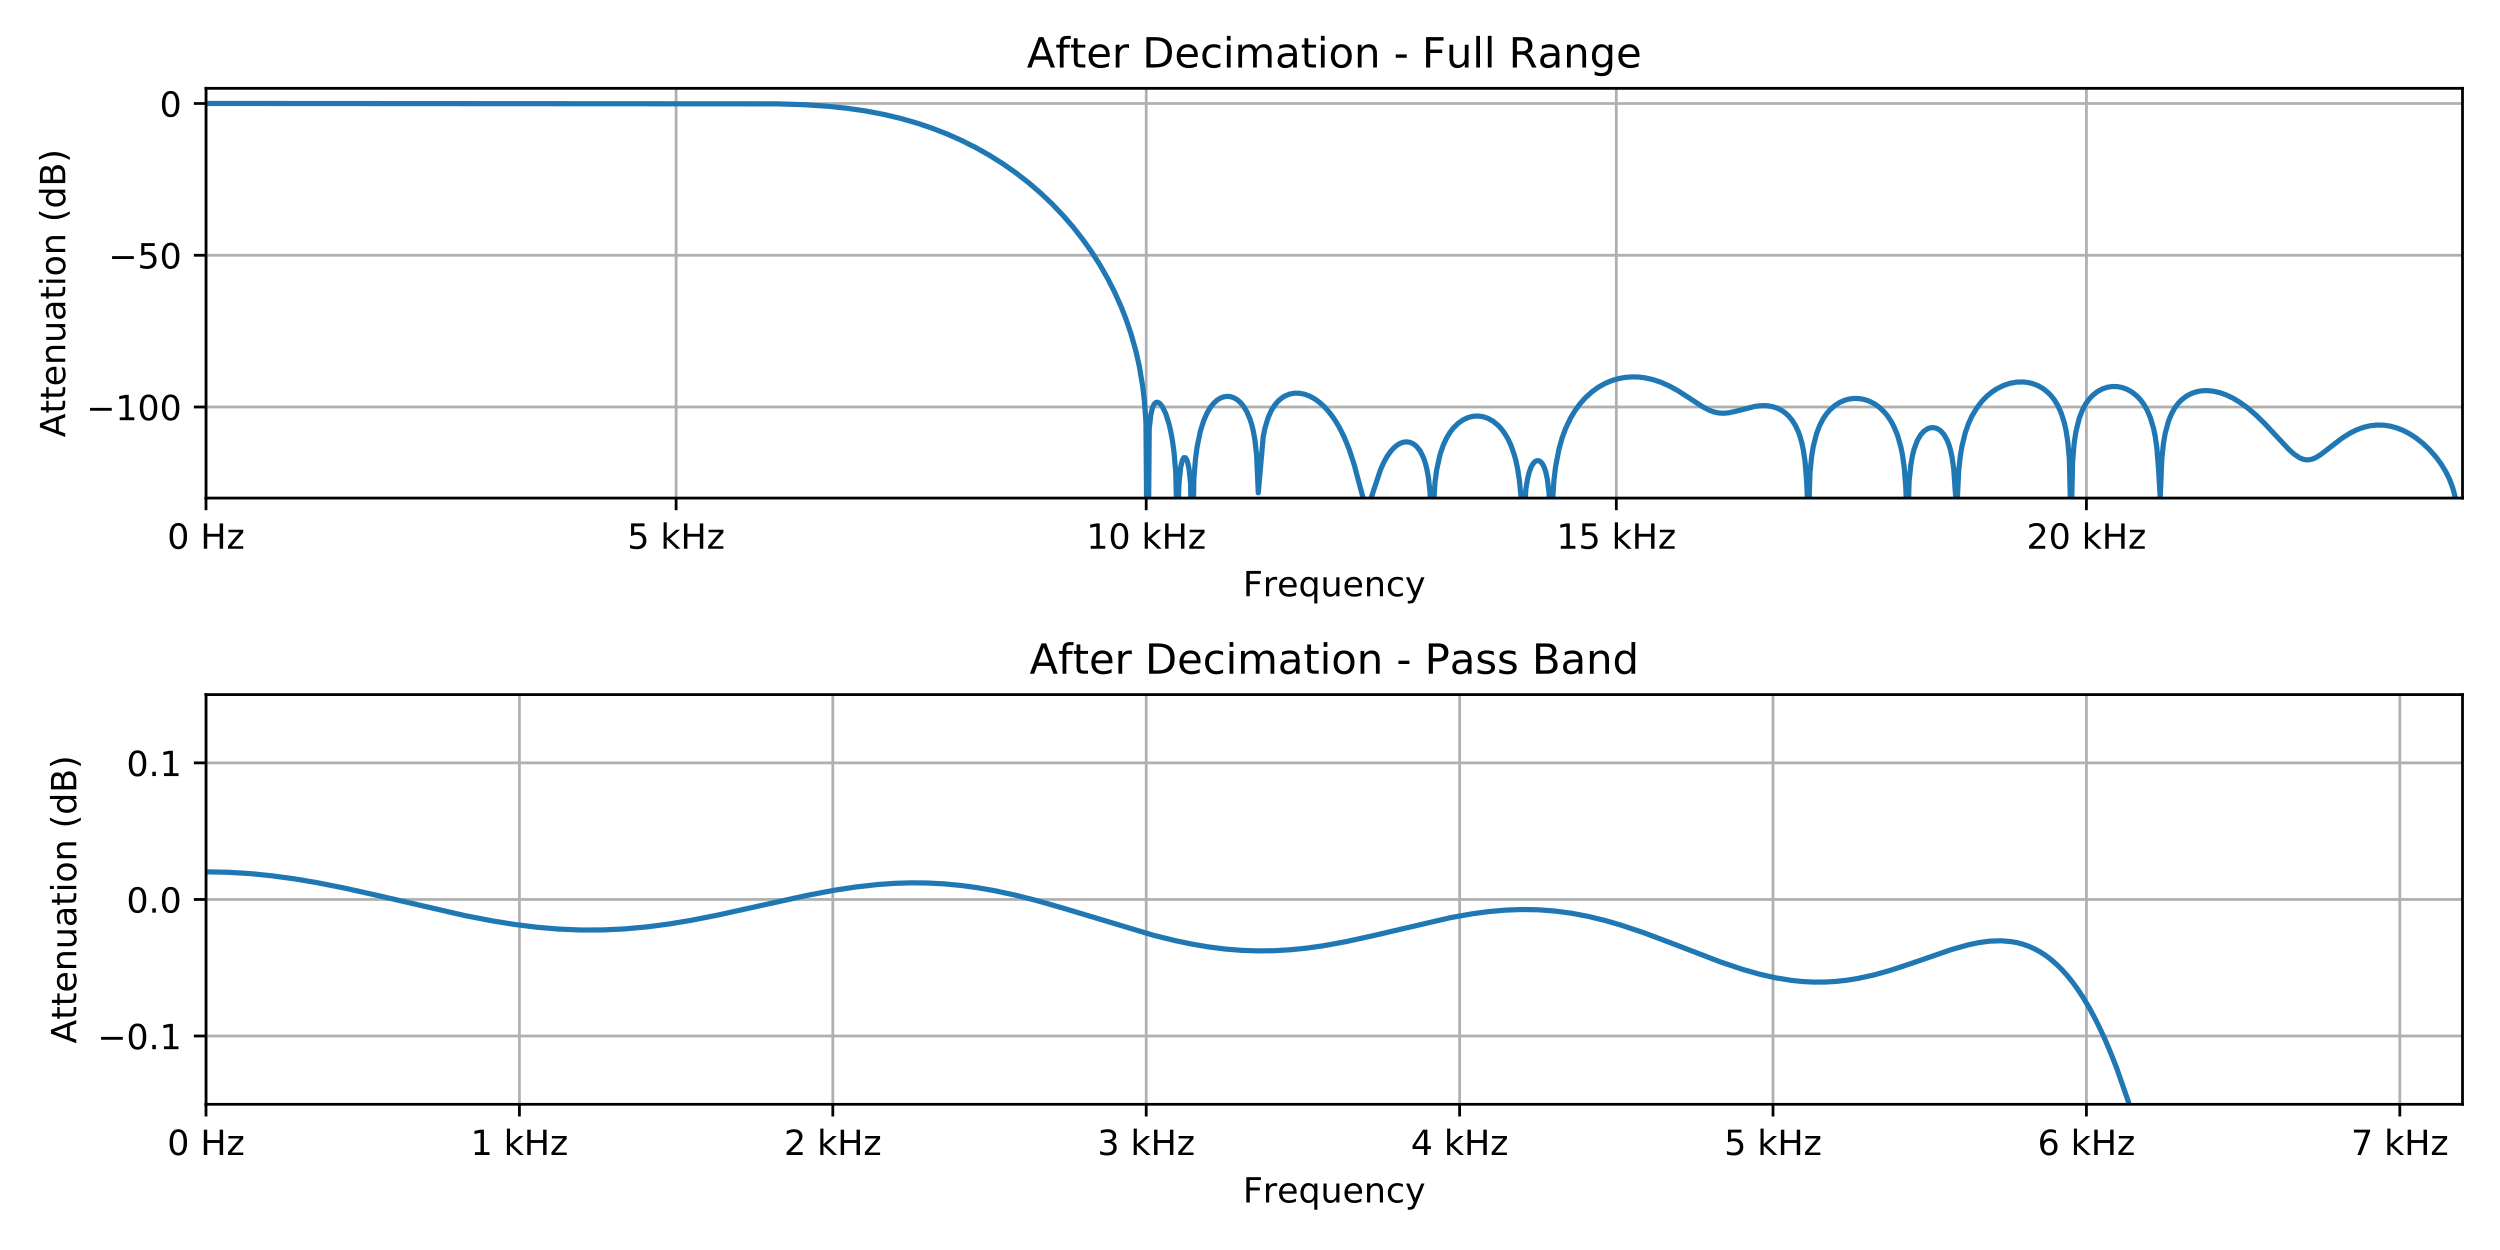 <?xml version="1.0" encoding="utf-8" standalone="no"?>
<!DOCTYPE svg PUBLIC "-//W3C//DTD SVG 1.1//EN"
  "http://www.w3.org/Graphics/SVG/1.1/DTD/svg11.dtd">
<!-- Created with matplotlib (https://matplotlib.org/) -->
<svg height="360pt" version="1.1" viewBox="0 0 720 360" width="720pt" xmlns="http://www.w3.org/2000/svg" xmlns:xlink="http://www.w3.org/1999/xlink">
 <defs>
  <style type="text/css">
*{stroke-linecap:butt;stroke-linejoin:round;}
  </style>
 </defs>
 <g id="figure_1">
  <g id="patch_1">
   <path d="M 0 360 
L 720 360 
L 720 0 
L 0 0 
z
" style="fill:#ffffff;"/>
  </g>
  <g id="axes_1">
   <g id="patch_2">
    <path d="M 59.33 143.44 
L 709.2 143.44 
L 709.2 25.44 
L 59.33 25.44 
z
" style="fill:#ffffff;"/>
   </g>
   <g id="matplotlib.axis_1">
    <g id="xtick_1">
     <g id="line2d_1">
      <path clip-path="url(#pc93a556b5d)" d="M 59.33 143.44 
L 59.33 25.44 
" style="fill:none;stroke:#b0b0b0;stroke-linecap:square;stroke-width:0.8;"/>
     </g>
     <g id="line2d_2">
      <defs>
       <path d="M 0 0 
L 0 3.5 
" id="med6b46b1c9" style="stroke:#000000;stroke-width:0.8;"/>
      </defs>
      <g>
       <use style="stroke:#000000;stroke-width:0.8;" x="59.33" xlink:href="#med6b46b1c9" y="143.44"/>
      </g>
     </g>
     <g id="text_1">
      <!-- 0 Hz -->
      <defs>
       <path d="M 31.781 66.406 
Q 24.172 66.406 20.328 58.906 
Q 16.5 51.422 16.5 36.375 
Q 16.5 21.391 20.328 13.891 
Q 24.172 6.391 31.781 6.391 
Q 39.453 6.391 43.281 13.891 
Q 47.125 21.391 47.125 36.375 
Q 47.125 51.422 43.281 58.906 
Q 39.453 66.406 31.781 66.406 
z
M 31.781 74.219 
Q 44.047 74.219 50.516 64.516 
Q 56.984 54.828 56.984 36.375 
Q 56.984 17.969 50.516 8.266 
Q 44.047 -1.422 31.781 -1.422 
Q 19.531 -1.422 13.062 8.266 
Q 6.594 17.969 6.594 36.375 
Q 6.594 54.828 13.062 64.516 
Q 19.531 74.219 31.781 74.219 
z
" id="DejaVuSans-48"/>
       <path id="DejaVuSans-32"/>
       <path d="M 9.812 72.906 
L 19.672 72.906 
L 19.672 43.016 
L 55.516 43.016 
L 55.516 72.906 
L 65.375 72.906 
L 65.375 0 
L 55.516 0 
L 55.516 34.719 
L 19.672 34.719 
L 19.672 0 
L 9.812 0 
z
" id="DejaVuSans-72"/>
       <path d="M 5.516 54.688 
L 48.188 54.688 
L 48.188 46.484 
L 14.406 7.172 
L 48.188 7.172 
L 48.188 0 
L 4.297 0 
L 4.297 8.203 
L 38.094 47.516 
L 5.516 47.516 
z
" id="DejaVuSans-122"/>
      </defs>
      <g transform="translate(48.175 158.038)scale(0.1 -0.1)">
       <use xlink:href="#DejaVuSans-48"/>
       <use x="63.623" xlink:href="#DejaVuSans-32"/>
       <use x="95.41" xlink:href="#DejaVuSans-72"/>
       <use x="170.605" xlink:href="#DejaVuSans-122"/>
      </g>
     </g>
    </g>
    <g id="xtick_2">
     <g id="line2d_3">
      <path clip-path="url(#pc93a556b5d)" d="M 194.72 143.44 
L 194.72 25.44 
" style="fill:none;stroke:#b0b0b0;stroke-linecap:square;stroke-width:0.8;"/>
     </g>
     <g id="line2d_4">
      <g>
       <use style="stroke:#000000;stroke-width:0.8;" x="194.72" xlink:href="#med6b46b1c9" y="143.44"/>
      </g>
     </g>
     <g id="text_2">
      <!-- 5 kHz -->
      <defs>
       <path d="M 10.797 72.906 
L 49.516 72.906 
L 49.516 64.594 
L 19.828 64.594 
L 19.828 46.734 
Q 21.969 47.469 24.109 47.828 
Q 26.266 48.188 28.422 48.188 
Q 40.625 48.188 47.75 41.5 
Q 54.891 34.812 54.891 23.391 
Q 54.891 11.625 47.562 5.094 
Q 40.234 -1.422 26.906 -1.422 
Q 22.312 -1.422 17.547 -0.641 
Q 12.797 0.141 7.719 1.703 
L 7.719 11.625 
Q 12.109 9.234 16.797 8.062 
Q 21.484 6.891 26.703 6.891 
Q 35.156 6.891 40.078 11.328 
Q 45.016 15.766 45.016 23.391 
Q 45.016 31 40.078 35.438 
Q 35.156 39.891 26.703 39.891 
Q 22.75 39.891 18.812 39.016 
Q 14.891 38.141 10.797 36.281 
z
" id="DejaVuSans-53"/>
       <path d="M 9.078 75.984 
L 18.109 75.984 
L 18.109 31.109 
L 44.922 54.688 
L 56.391 54.688 
L 27.391 29.109 
L 57.625 0 
L 45.906 0 
L 18.109 26.703 
L 18.109 0 
L 9.078 0 
z
" id="DejaVuSans-107"/>
      </defs>
      <g transform="translate(180.67 158.038)scale(0.1 -0.1)">
       <use xlink:href="#DejaVuSans-53"/>
       <use x="63.623" xlink:href="#DejaVuSans-32"/>
       <use x="95.41" xlink:href="#DejaVuSans-107"/>
       <use x="153.32" xlink:href="#DejaVuSans-72"/>
       <use x="228.516" xlink:href="#DejaVuSans-122"/>
      </g>
     </g>
    </g>
    <g id="xtick_3">
     <g id="line2d_5">
      <path clip-path="url(#pc93a556b5d)" d="M 330.109 143.44 
L 330.109 25.44 
" style="fill:none;stroke:#b0b0b0;stroke-linecap:square;stroke-width:0.8;"/>
     </g>
     <g id="line2d_6">
      <g>
       <use style="stroke:#000000;stroke-width:0.8;" x="330.109" xlink:href="#med6b46b1c9" y="143.44"/>
      </g>
     </g>
     <g id="text_3">
      <!-- 10 kHz -->
      <defs>
       <path d="M 12.406 8.297 
L 28.516 8.297 
L 28.516 63.922 
L 10.984 60.406 
L 10.984 69.391 
L 28.422 72.906 
L 38.281 72.906 
L 38.281 8.297 
L 54.391 8.297 
L 54.391 0 
L 12.406 0 
z
" id="DejaVuSans-49"/>
      </defs>
      <g transform="translate(312.878 158.038)scale(0.1 -0.1)">
       <use xlink:href="#DejaVuSans-49"/>
       <use x="63.623" xlink:href="#DejaVuSans-48"/>
       <use x="127.246" xlink:href="#DejaVuSans-32"/>
       <use x="159.033" xlink:href="#DejaVuSans-107"/>
       <use x="216.943" xlink:href="#DejaVuSans-72"/>
       <use x="292.139" xlink:href="#DejaVuSans-122"/>
      </g>
     </g>
    </g>
    <g id="xtick_4">
     <g id="line2d_7">
      <path clip-path="url(#pc93a556b5d)" d="M 465.499 143.44 
L 465.499 25.44 
" style="fill:none;stroke:#b0b0b0;stroke-linecap:square;stroke-width:0.8;"/>
     </g>
     <g id="line2d_8">
      <g>
       <use style="stroke:#000000;stroke-width:0.8;" x="465.499" xlink:href="#med6b46b1c9" y="143.44"/>
      </g>
     </g>
     <g id="text_4">
      <!-- 15 kHz -->
      <g transform="translate(448.267 158.038)scale(0.1 -0.1)">
       <use xlink:href="#DejaVuSans-49"/>
       <use x="63.623" xlink:href="#DejaVuSans-53"/>
       <use x="127.246" xlink:href="#DejaVuSans-32"/>
       <use x="159.033" xlink:href="#DejaVuSans-107"/>
       <use x="216.943" xlink:href="#DejaVuSans-72"/>
       <use x="292.139" xlink:href="#DejaVuSans-122"/>
      </g>
     </g>
    </g>
    <g id="xtick_5">
     <g id="line2d_9">
      <path clip-path="url(#pc93a556b5d)" d="M 600.888 143.44 
L 600.888 25.44 
" style="fill:none;stroke:#b0b0b0;stroke-linecap:square;stroke-width:0.8;"/>
     </g>
     <g id="line2d_10">
      <g>
       <use style="stroke:#000000;stroke-width:0.8;" x="600.888" xlink:href="#med6b46b1c9" y="143.44"/>
      </g>
     </g>
     <g id="text_5">
      <!-- 20 kHz -->
      <defs>
       <path d="M 19.188 8.297 
L 53.609 8.297 
L 53.609 0 
L 7.328 0 
L 7.328 8.297 
Q 12.938 14.109 22.625 23.891 
Q 32.328 33.688 34.812 36.531 
Q 39.547 41.844 41.422 45.531 
Q 43.312 49.219 43.312 52.781 
Q 43.312 58.594 39.234 62.25 
Q 35.156 65.922 28.609 65.922 
Q 23.969 65.922 18.812 64.312 
Q 13.672 62.703 7.812 59.422 
L 7.812 69.391 
Q 13.766 71.781 18.938 73 
Q 24.125 74.219 28.422 74.219 
Q 39.75 74.219 46.484 68.547 
Q 53.219 62.891 53.219 53.422 
Q 53.219 48.922 51.531 44.891 
Q 49.859 40.875 45.406 35.406 
Q 44.188 33.984 37.641 27.219 
Q 31.109 20.453 19.188 8.297 
z
" id="DejaVuSans-50"/>
      </defs>
      <g transform="translate(583.657 158.038)scale(0.1 -0.1)">
       <use xlink:href="#DejaVuSans-50"/>
       <use x="63.623" xlink:href="#DejaVuSans-48"/>
       <use x="127.246" xlink:href="#DejaVuSans-32"/>
       <use x="159.033" xlink:href="#DejaVuSans-107"/>
       <use x="216.943" xlink:href="#DejaVuSans-72"/>
       <use x="292.139" xlink:href="#DejaVuSans-122"/>
      </g>
     </g>
    </g>
    <g id="text_6">
     <!-- Frequency -->
     <defs>
      <path d="M 9.812 72.906 
L 51.703 72.906 
L 51.703 64.594 
L 19.672 64.594 
L 19.672 43.109 
L 48.578 43.109 
L 48.578 34.812 
L 19.672 34.812 
L 19.672 0 
L 9.812 0 
z
" id="DejaVuSans-70"/>
      <path d="M 41.109 46.297 
Q 39.594 47.172 37.812 47.578 
Q 36.031 48 33.891 48 
Q 26.266 48 22.188 43.047 
Q 18.109 38.094 18.109 28.812 
L 18.109 0 
L 9.078 0 
L 9.078 54.688 
L 18.109 54.688 
L 18.109 46.188 
Q 20.953 51.172 25.484 53.578 
Q 30.031 56 36.531 56 
Q 37.453 56 38.578 55.875 
Q 39.703 55.766 41.062 55.516 
z
" id="DejaVuSans-114"/>
      <path d="M 56.203 29.594 
L 56.203 25.203 
L 14.891 25.203 
Q 15.484 15.922 20.484 11.062 
Q 25.484 6.203 34.422 6.203 
Q 39.594 6.203 44.453 7.469 
Q 49.312 8.734 54.109 11.281 
L 54.109 2.781 
Q 49.266 0.734 44.188 -0.344 
Q 39.109 -1.422 33.891 -1.422 
Q 20.797 -1.422 13.156 6.188 
Q 5.516 13.812 5.516 26.812 
Q 5.516 40.234 12.766 48.109 
Q 20.016 56 32.328 56 
Q 43.359 56 49.781 48.891 
Q 56.203 41.797 56.203 29.594 
z
M 47.219 32.234 
Q 47.125 39.594 43.094 43.984 
Q 39.062 48.391 32.422 48.391 
Q 24.906 48.391 20.391 44.141 
Q 15.875 39.891 15.188 32.172 
z
" id="DejaVuSans-101"/>
      <path d="M 14.797 27.297 
Q 14.797 17.391 18.875 11.75 
Q 22.953 6.109 30.078 6.109 
Q 37.203 6.109 41.297 11.75 
Q 45.406 17.391 45.406 27.297 
Q 45.406 37.203 41.297 42.844 
Q 37.203 48.484 30.078 48.484 
Q 22.953 48.484 18.875 42.844 
Q 14.797 37.203 14.797 27.297 
z
M 45.406 8.203 
Q 42.578 3.328 38.25 0.953 
Q 33.938 -1.422 27.875 -1.422 
Q 17.969 -1.422 11.734 6.484 
Q 5.516 14.406 5.516 27.297 
Q 5.516 40.188 11.734 48.094 
Q 17.969 56 27.875 56 
Q 33.938 56 38.25 53.625 
Q 42.578 51.266 45.406 46.391 
L 45.406 54.688 
L 54.391 54.688 
L 54.391 -20.797 
L 45.406 -20.797 
z
" id="DejaVuSans-113"/>
      <path d="M 8.5 21.578 
L 8.5 54.688 
L 17.484 54.688 
L 17.484 21.922 
Q 17.484 14.156 20.5 10.266 
Q 23.531 6.391 29.594 6.391 
Q 36.859 6.391 41.078 11.031 
Q 45.312 15.672 45.312 23.688 
L 45.312 54.688 
L 54.297 54.688 
L 54.297 0 
L 45.312 0 
L 45.312 8.406 
Q 42.047 3.422 37.719 1 
Q 33.406 -1.422 27.688 -1.422 
Q 18.266 -1.422 13.375 4.438 
Q 8.5 10.297 8.5 21.578 
z
M 31.109 56 
z
" id="DejaVuSans-117"/>
      <path d="M 54.891 33.016 
L 54.891 0 
L 45.906 0 
L 45.906 32.719 
Q 45.906 40.484 42.875 44.328 
Q 39.844 48.188 33.797 48.188 
Q 26.516 48.188 22.312 43.547 
Q 18.109 38.922 18.109 30.906 
L 18.109 0 
L 9.078 0 
L 9.078 54.688 
L 18.109 54.688 
L 18.109 46.188 
Q 21.344 51.125 25.703 53.562 
Q 30.078 56 35.797 56 
Q 45.219 56 50.047 50.172 
Q 54.891 44.344 54.891 33.016 
z
" id="DejaVuSans-110"/>
      <path d="M 48.781 52.594 
L 48.781 44.188 
Q 44.969 46.297 41.141 47.344 
Q 37.312 48.391 33.406 48.391 
Q 24.656 48.391 19.812 42.844 
Q 14.984 37.312 14.984 27.297 
Q 14.984 17.281 19.812 11.734 
Q 24.656 6.203 33.406 6.203 
Q 37.312 6.203 41.141 7.25 
Q 44.969 8.297 48.781 10.406 
L 48.781 2.094 
Q 45.016 0.344 40.984 -0.531 
Q 36.969 -1.422 32.422 -1.422 
Q 20.062 -1.422 12.781 6.344 
Q 5.516 14.109 5.516 27.297 
Q 5.516 40.672 12.859 48.328 
Q 20.219 56 33.016 56 
Q 37.156 56 41.109 55.141 
Q 45.062 54.297 48.781 52.594 
z
" id="DejaVuSans-99"/>
      <path d="M 32.172 -5.078 
Q 28.375 -14.844 24.75 -17.812 
Q 21.141 -20.797 15.094 -20.797 
L 7.906 -20.797 
L 7.906 -13.281 
L 13.188 -13.281 
Q 16.891 -13.281 18.938 -11.516 
Q 21 -9.766 23.484 -3.219 
L 25.094 0.875 
L 2.984 54.688 
L 12.5 54.688 
L 29.594 11.922 
L 46.688 54.688 
L 56.203 54.688 
z
" id="DejaVuSans-121"/>
     </defs>
     <g transform="translate(357.967 171.717)scale(0.1 -0.1)">
      <use xlink:href="#DejaVuSans-70"/>
      <use x="57.41" xlink:href="#DejaVuSans-114"/>
      <use x="98.492" xlink:href="#DejaVuSans-101"/>
      <use x="160.016" xlink:href="#DejaVuSans-113"/>
      <use x="223.492" xlink:href="#DejaVuSans-117"/>
      <use x="286.871" xlink:href="#DejaVuSans-101"/>
      <use x="348.395" xlink:href="#DejaVuSans-110"/>
      <use x="411.773" xlink:href="#DejaVuSans-99"/>
      <use x="466.754" xlink:href="#DejaVuSans-121"/>
     </g>
    </g>
   </g>
   <g id="matplotlib.axis_2">
    <g id="ytick_1">
     <g id="line2d_11">
      <path clip-path="url(#pc93a556b5d)" d="M 59.33 117.218 
L 709.2 117.218 
" style="fill:none;stroke:#b0b0b0;stroke-linecap:square;stroke-width:0.8;"/>
     </g>
     <g id="line2d_12">
      <defs>
       <path d="M 0 0 
L -3.5 0 
" id="m889d1c568c" style="stroke:#000000;stroke-width:0.8;"/>
      </defs>
      <g>
       <use style="stroke:#000000;stroke-width:0.8;" x="59.33" xlink:href="#m889d1c568c" y="117.218"/>
      </g>
     </g>
     <g id="text_7">
      <!-- −100 -->
      <defs>
       <path d="M 10.594 35.5 
L 73.188 35.5 
L 73.188 27.203 
L 10.594 27.203 
z
" id="DejaVuSans-8722"/>
      </defs>
      <g transform="translate(24.863 121.017)scale(0.1 -0.1)">
       <use xlink:href="#DejaVuSans-8722"/>
       <use x="83.789" xlink:href="#DejaVuSans-49"/>
       <use x="147.412" xlink:href="#DejaVuSans-48"/>
       <use x="211.035" xlink:href="#DejaVuSans-48"/>
      </g>
     </g>
    </g>
    <g id="ytick_2">
     <g id="line2d_13">
      <path clip-path="url(#pc93a556b5d)" d="M 59.33 73.514 
L 709.2 73.514 
" style="fill:none;stroke:#b0b0b0;stroke-linecap:square;stroke-width:0.8;"/>
     </g>
     <g id="line2d_14">
      <g>
       <use style="stroke:#000000;stroke-width:0.8;" x="59.33" xlink:href="#m889d1c568c" y="73.514"/>
      </g>
     </g>
     <g id="text_8">
      <!-- −50 -->
      <g transform="translate(31.225 77.313)scale(0.1 -0.1)">
       <use xlink:href="#DejaVuSans-8722"/>
       <use x="83.789" xlink:href="#DejaVuSans-53"/>
       <use x="147.412" xlink:href="#DejaVuSans-48"/>
      </g>
     </g>
    </g>
    <g id="ytick_3">
     <g id="line2d_15">
      <path clip-path="url(#pc93a556b5d)" d="M 59.33 29.81 
L 709.2 29.81 
" style="fill:none;stroke:#b0b0b0;stroke-linecap:square;stroke-width:0.8;"/>
     </g>
     <g id="line2d_16">
      <g>
       <use style="stroke:#000000;stroke-width:0.8;" x="59.33" xlink:href="#m889d1c568c" y="29.81"/>
      </g>
     </g>
     <g id="text_9">
      <!-- 0 -->
      <g transform="translate(45.968 33.61)scale(0.1 -0.1)">
       <use xlink:href="#DejaVuSans-48"/>
      </g>
     </g>
    </g>
    <g id="text_10">
     <!-- Attenuation (dB) -->
     <defs>
      <path d="M 34.188 63.188 
L 20.797 26.906 
L 47.609 26.906 
z
M 28.609 72.906 
L 39.797 72.906 
L 67.578 0 
L 57.328 0 
L 50.688 18.703 
L 17.828 18.703 
L 11.188 0 
L 0.781 0 
z
" id="DejaVuSans-65"/>
      <path d="M 18.312 70.219 
L 18.312 54.688 
L 36.812 54.688 
L 36.812 47.703 
L 18.312 47.703 
L 18.312 18.016 
Q 18.312 11.328 20.141 9.422 
Q 21.969 7.516 27.594 7.516 
L 36.812 7.516 
L 36.812 0 
L 27.594 0 
Q 17.188 0 13.234 3.875 
Q 9.281 7.766 9.281 18.016 
L 9.281 47.703 
L 2.688 47.703 
L 2.688 54.688 
L 9.281 54.688 
L 9.281 70.219 
z
" id="DejaVuSans-116"/>
      <path d="M 34.281 27.484 
Q 23.391 27.484 19.188 25 
Q 14.984 22.516 14.984 16.5 
Q 14.984 11.719 18.141 8.906 
Q 21.297 6.109 26.703 6.109 
Q 34.188 6.109 38.703 11.406 
Q 43.219 16.703 43.219 25.484 
L 43.219 27.484 
z
M 52.203 31.203 
L 52.203 0 
L 43.219 0 
L 43.219 8.297 
Q 40.141 3.328 35.547 0.953 
Q 30.953 -1.422 24.312 -1.422 
Q 15.922 -1.422 10.953 3.297 
Q 6 8.016 6 15.922 
Q 6 25.141 12.172 29.828 
Q 18.359 34.516 30.609 34.516 
L 43.219 34.516 
L 43.219 35.406 
Q 43.219 41.609 39.141 45 
Q 35.062 48.391 27.688 48.391 
Q 23 48.391 18.547 47.266 
Q 14.109 46.141 10.016 43.891 
L 10.016 52.203 
Q 14.938 54.109 19.578 55.047 
Q 24.219 56 28.609 56 
Q 40.484 56 46.344 49.844 
Q 52.203 43.703 52.203 31.203 
z
" id="DejaVuSans-97"/>
      <path d="M 9.422 54.688 
L 18.406 54.688 
L 18.406 0 
L 9.422 0 
z
M 9.422 75.984 
L 18.406 75.984 
L 18.406 64.594 
L 9.422 64.594 
z
" id="DejaVuSans-105"/>
      <path d="M 30.609 48.391 
Q 23.391 48.391 19.188 42.75 
Q 14.984 37.109 14.984 27.297 
Q 14.984 17.484 19.156 11.844 
Q 23.344 6.203 30.609 6.203 
Q 37.797 6.203 41.984 11.859 
Q 46.188 17.531 46.188 27.297 
Q 46.188 37.016 41.984 42.703 
Q 37.797 48.391 30.609 48.391 
z
M 30.609 56 
Q 42.328 56 49.016 48.375 
Q 55.719 40.766 55.719 27.297 
Q 55.719 13.875 49.016 6.219 
Q 42.328 -1.422 30.609 -1.422 
Q 18.844 -1.422 12.172 6.219 
Q 5.516 13.875 5.516 27.297 
Q 5.516 40.766 12.172 48.375 
Q 18.844 56 30.609 56 
z
" id="DejaVuSans-111"/>
      <path d="M 31 75.875 
Q 24.469 64.656 21.281 53.656 
Q 18.109 42.672 18.109 31.391 
Q 18.109 20.125 21.312 9.062 
Q 24.516 -2 31 -13.188 
L 23.188 -13.188 
Q 15.875 -1.703 12.234 9.375 
Q 8.594 20.453 8.594 31.391 
Q 8.594 42.281 12.203 53.312 
Q 15.828 64.359 23.188 75.875 
z
" id="DejaVuSans-40"/>
      <path d="M 45.406 46.391 
L 45.406 75.984 
L 54.391 75.984 
L 54.391 0 
L 45.406 0 
L 45.406 8.203 
Q 42.578 3.328 38.25 0.953 
Q 33.938 -1.422 27.875 -1.422 
Q 17.969 -1.422 11.734 6.484 
Q 5.516 14.406 5.516 27.297 
Q 5.516 40.188 11.734 48.094 
Q 17.969 56 27.875 56 
Q 33.938 56 38.25 53.625 
Q 42.578 51.266 45.406 46.391 
z
M 14.797 27.297 
Q 14.797 17.391 18.875 11.75 
Q 22.953 6.109 30.078 6.109 
Q 37.203 6.109 41.297 11.75 
Q 45.406 17.391 45.406 27.297 
Q 45.406 37.203 41.297 42.844 
Q 37.203 48.484 30.078 48.484 
Q 22.953 48.484 18.875 42.844 
Q 14.797 37.203 14.797 27.297 
z
" id="DejaVuSans-100"/>
      <path d="M 19.672 34.812 
L 19.672 8.109 
L 35.5 8.109 
Q 43.453 8.109 47.281 11.406 
Q 51.125 14.703 51.125 21.484 
Q 51.125 28.328 47.281 31.562 
Q 43.453 34.812 35.5 34.812 
z
M 19.672 64.797 
L 19.672 42.828 
L 34.281 42.828 
Q 41.5 42.828 45.031 45.531 
Q 48.578 48.25 48.578 53.812 
Q 48.578 59.328 45.031 62.062 
Q 41.5 64.797 34.281 64.797 
z
M 9.812 72.906 
L 35.016 72.906 
Q 46.297 72.906 52.391 68.219 
Q 58.5 63.531 58.5 54.891 
Q 58.5 48.188 55.375 44.234 
Q 52.25 40.281 46.188 39.312 
Q 53.469 37.75 57.5 32.781 
Q 61.531 27.828 61.531 20.406 
Q 61.531 10.641 54.891 5.312 
Q 48.25 0 35.984 0 
L 9.812 0 
z
" id="DejaVuSans-66"/>
      <path d="M 8.016 75.875 
L 15.828 75.875 
Q 23.141 64.359 26.781 53.312 
Q 30.422 42.281 30.422 31.391 
Q 30.422 20.453 26.781 9.375 
Q 23.141 -1.703 15.828 -13.188 
L 8.016 -13.188 
Q 14.5 -2 17.703 9.062 
Q 20.906 20.125 20.906 31.391 
Q 20.906 42.672 17.703 53.656 
Q 14.5 64.656 8.016 75.875 
z
" id="DejaVuSans-41"/>
     </defs>
     <g transform="translate(18.783 125.931)rotate(-90)scale(0.1 -0.1)">
      <use xlink:href="#DejaVuSans-65"/>
      <use x="68.393" xlink:href="#DejaVuSans-116"/>
      <use x="107.602" xlink:href="#DejaVuSans-116"/>
      <use x="146.811" xlink:href="#DejaVuSans-101"/>
      <use x="208.334" xlink:href="#DejaVuSans-110"/>
      <use x="271.713" xlink:href="#DejaVuSans-117"/>
      <use x="335.092" xlink:href="#DejaVuSans-97"/>
      <use x="396.371" xlink:href="#DejaVuSans-116"/>
      <use x="435.58" xlink:href="#DejaVuSans-105"/>
      <use x="463.363" xlink:href="#DejaVuSans-111"/>
      <use x="524.545" xlink:href="#DejaVuSans-110"/>
      <use x="587.924" xlink:href="#DejaVuSans-32"/>
      <use x="619.711" xlink:href="#DejaVuSans-40"/>
      <use x="658.725" xlink:href="#DejaVuSans-100"/>
      <use x="722.201" xlink:href="#DejaVuSans-66"/>
      <use x="790.805" xlink:href="#DejaVuSans-41"/>
     </g>
    </g>
   </g>
   <g id="line2d_17">
    <path clip-path="url(#pc93a556b5d)" d="M 59.33 29.793 
L 223.938 29.909 
L 231.55 30.152 
L 238.211 30.588 
L 243.92 31.18 
L 249.153 31.936 
L 254.386 32.923 
L 259.144 34.043 
L 263.901 35.394 
L 268.183 36.825 
L 272.465 38.475 
L 276.746 40.363 
L 281.028 42.508 
L 284.834 44.649 
L 288.64 47.034 
L 292.446 49.686 
L 296.252 52.636 
L 299.582 55.494 
L 302.912 58.645 
L 306.243 62.136 
L 309.097 65.444 
L 311.952 69.1 
L 314.33 72.465 
L 316.709 76.186 
L 319.088 80.355 
L 320.991 84.107 
L 322.894 88.358 
L 324.321 91.996 
L 325.748 96.195 
L 327.175 101.278 
L 328.127 105.526 
L 329.078 111.199 
L 329.554 115.219 
L 330.03 121.455 
L 330.506 182.464 
L 330.981 123.501 
L 331.457 119.326 
L 331.933 117.379 
L 332.409 116.378 
L 332.884 115.923 
L 333.36 115.842 
L 333.836 116.049 
L 334.312 116.498 
L 334.787 117.166 
L 335.739 119.155 
L 336.69 122.162 
L 337.166 124.197 
L 337.642 126.781 
L 338.118 130.276 
L 338.593 135.768 
L 339.069 153.149 
L 339.545 139.372 
L 340.021 134.625 
L 340.496 132.604 
L 340.972 131.799 
L 341.448 131.849 
L 341.924 132.732 
L 342.399 134.742 
L 342.875 139.078 
L 343.351 169.607 
L 343.827 137.999 
L 344.302 132.161 
L 344.778 128.632 
L 345.73 124.083 
L 346.681 121.094 
L 347.633 118.944 
L 348.584 117.343 
L 349.535 116.147 
L 350.487 115.271 
L 351.438 114.666 
L 352.39 114.299 
L 353.341 114.153 
L 354.293 114.223 
L 355.244 114.511 
L 356.196 115.034 
L 357.147 115.824 
L 358.099 116.941 
L 359.05 118.496 
L 360.002 120.714 
L 360.478 122.22 
L 360.953 124.161 
L 361.429 126.842 
L 361.905 131.105 
L 362.381 141.914 
L 363.808 125.745 
L 364.284 123.389 
L 365.235 120.237 
L 366.187 118.147 
L 367.138 116.644 
L 368.09 115.529 
L 369.041 114.695 
L 369.993 114.081 
L 371.42 113.491 
L 372.847 113.231 
L 374.274 113.254 
L 375.702 113.536 
L 377.129 114.063 
L 378.556 114.835 
L 379.983 115.859 
L 381.411 117.152 
L 382.838 118.743 
L 384.265 120.676 
L 385.692 123.016 
L 387.119 125.862 
L 388.547 129.361 
L 389.974 133.713 
L 391.401 139.051 
L 392.828 144.353 
L 393.304 145.358 
L 393.78 145.591 
L 394.256 145.032 
L 394.731 143.883 
L 397.586 135.271 
L 398.537 133.158 
L 399.489 131.448 
L 400.44 130.084 
L 401.392 129.018 
L 402.343 128.218 
L 403.295 127.662 
L 404.246 127.342 
L 405.198 127.257 
L 406.149 127.422 
L 407.101 127.866 
L 408.052 128.651 
L 409.004 129.885 
L 409.955 131.801 
L 410.431 133.165 
L 410.907 134.979 
L 411.383 137.562 
L 411.858 141.822 
L 412.334 153.706 
L 413.286 138.889 
L 413.761 135.329 
L 414.713 130.982 
L 415.664 128.183 
L 416.616 126.144 
L 417.567 124.572 
L 418.519 123.327 
L 419.946 121.911 
L 421.373 120.912 
L 422.8 120.254 
L 424.228 119.894 
L 425.655 119.811 
L 427.082 120.002 
L 428.509 120.477 
L 429.937 121.264 
L 431.364 122.416 
L 432.315 123.43 
L 433.267 124.691 
L 434.218 126.271 
L 435.17 128.295 
L 436.121 131.009 
L 436.597 132.782 
L 437.073 135.016 
L 437.549 138.041 
L 438.024 142.798 
L 438.5 155.788 
L 438.976 146.935 
L 439.452 140.953 
L 439.927 137.932 
L 440.403 136.015 
L 440.879 134.702 
L 441.355 133.788 
L 441.83 133.171 
L 442.306 132.801 
L 442.782 132.653 
L 443.258 132.721 
L 443.733 133.02 
L 444.209 133.586 
L 444.685 134.488 
L 445.161 135.866 
L 445.636 138.024 
L 446.112 141.821 
L 446.588 152.533 
L 447.539 138.305 
L 448.015 134.381 
L 448.967 129.415 
L 449.918 126.05 
L 450.87 123.47 
L 452.297 120.453 
L 453.724 118.086 
L 455.151 116.162 
L 456.578 114.568 
L 458.481 112.84 
L 460.384 111.478 
L 462.287 110.418 
L 464.19 109.619 
L 466.093 109.052 
L 467.996 108.699 
L 469.899 108.545 
L 471.802 108.582 
L 473.705 108.803 
L 476.084 109.332 
L 478.463 110.136 
L 480.842 111.204 
L 483.22 112.514 
L 486.551 114.656 
L 490.357 117.141 
L 492.26 118.133 
L 493.687 118.659 
L 495.114 118.955 
L 496.541 119.016 
L 497.968 118.872 
L 499.871 118.454 
L 505.58 117.003 
L 507.483 116.816 
L 508.911 116.853 
L 510.338 117.076 
L 511.765 117.521 
L 513.192 118.242 
L 514.144 118.915 
L 515.095 119.784 
L 516.047 120.91 
L 516.998 122.393 
L 517.95 124.425 
L 518.426 125.764 
L 518.901 127.446 
L 519.377 129.673 
L 519.853 132.925 
L 520.329 138.889 
L 520.804 150.471 
L 521.28 136.135 
L 521.756 131.434 
L 522.232 128.544 
L 523.183 124.826 
L 524.135 122.373 
L 525.086 120.572 
L 526.038 119.179 
L 526.989 118.072 
L 528.416 116.803 
L 529.843 115.894 
L 531.271 115.272 
L 532.698 114.895 
L 534.125 114.74 
L 535.552 114.798 
L 536.98 115.069 
L 538.407 115.56 
L 539.834 116.295 
L 541.261 117.312 
L 542.689 118.676 
L 543.64 119.834 
L 544.592 121.257 
L 545.543 123.044 
L 546.495 125.387 
L 547.446 128.719 
L 547.922 131.094 
L 548.398 134.471 
L 548.873 140.445 
L 549.349 154.409 
L 549.825 138.627 
L 550.301 134.011 
L 550.776 131.283 
L 551.252 129.384 
L 552.204 126.844 
L 553.155 125.23 
L 554.107 124.176 
L 555.058 123.521 
L 556.01 123.193 
L 556.961 123.163 
L 557.913 123.434 
L 558.864 124.045 
L 559.816 125.085 
L 560.767 126.746 
L 561.243 127.934 
L 561.719 129.502 
L 562.194 131.686 
L 562.67 135.07 
L 563.146 142.035 
L 563.622 145.641 
L 564.097 135.683 
L 564.573 131.342 
L 565.049 128.49 
L 566 124.624 
L 566.952 121.934 
L 567.903 119.865 
L 569.33 117.463 
L 570.758 115.608 
L 572.185 114.132 
L 573.612 112.946 
L 575.039 111.996 
L 576.942 111.041 
L 578.845 110.401 
L 580.748 110.057 
L 582.651 110.005 
L 584.079 110.166 
L 585.506 110.514 
L 586.933 111.075 
L 588.36 111.886 
L 589.788 113.012 
L 590.739 113.991 
L 591.691 115.216 
L 592.642 116.781 
L 593.594 118.864 
L 594.545 121.862 
L 595.021 124.007 
L 595.497 127.029 
L 595.972 132.142 
L 596.448 151.954 
L 596.924 132.735 
L 597.4 127.367 
L 597.875 124.277 
L 598.827 120.457 
L 599.778 118.017 
L 600.73 116.267 
L 601.681 114.942 
L 602.633 113.913 
L 604.06 112.772 
L 605.487 112.002 
L 606.914 111.529 
L 608.342 111.316 
L 609.769 111.345 
L 611.196 111.614 
L 612.623 112.137 
L 614.051 112.945 
L 615.478 114.099 
L 616.429 115.115 
L 617.381 116.392 
L 618.332 118.032 
L 619.284 120.228 
L 620.235 123.425 
L 620.711 125.754 
L 621.187 129.13 
L 621.663 135.275 
L 622.138 143.332 
L 622.614 132.045 
L 623.09 127.596 
L 623.566 124.838 
L 624.517 121.311 
L 625.469 119.018 
L 626.42 117.365 
L 627.372 116.11 
L 628.323 115.134 
L 629.75 114.048 
L 631.178 113.304 
L 632.605 112.823 
L 634.032 112.561 
L 635.459 112.487 
L 637.362 112.647 
L 639.265 113.075 
L 641.168 113.75 
L 643.071 114.658 
L 644.974 115.792 
L 647.353 117.511 
L 649.732 119.546 
L 652.11 121.861 
L 655.441 125.433 
L 659.247 129.488 
L 660.674 130.765 
L 662.101 131.749 
L 663.053 132.185 
L 664.004 132.415 
L 664.956 132.427 
L 665.907 132.226 
L 666.859 131.837 
L 668.286 130.981 
L 670.665 129.157 
L 674.47 126.214 
L 676.849 124.718 
L 678.752 123.779 
L 680.655 123.082 
L 682.558 122.628 
L 684.461 122.415 
L 686.364 122.441 
L 688.267 122.706 
L 690.17 123.208 
L 692.073 123.951 
L 693.976 124.938 
L 695.879 126.178 
L 697.782 127.686 
L 699.685 129.491 
L 701.588 131.654 
L 703.015 133.595 
L 704.443 135.952 
L 705.394 137.899 
L 706.346 140.373 
L 707.297 143.884 
L 707.773 146.458 
L 708.249 150.333 
L 708.724 158.574 
L 708.724 158.574 
" style="fill:none;stroke:#1f77b4;stroke-linecap:square;stroke-width:1.5;"/>
   </g>
   <g id="patch_3">
    <path d="M 59.33 143.44 
L 59.33 25.44 
" style="fill:none;stroke:#000000;stroke-linecap:square;stroke-linejoin:miter;stroke-width:0.8;"/>
   </g>
   <g id="patch_4">
    <path d="M 709.2 143.44 
L 709.2 25.44 
" style="fill:none;stroke:#000000;stroke-linecap:square;stroke-linejoin:miter;stroke-width:0.8;"/>
   </g>
   <g id="patch_5">
    <path d="M 59.33 143.44 
L 709.2 143.44 
" style="fill:none;stroke:#000000;stroke-linecap:square;stroke-linejoin:miter;stroke-width:0.8;"/>
   </g>
   <g id="patch_6">
    <path d="M 59.33 25.44 
L 709.2 25.44 
" style="fill:none;stroke:#000000;stroke-linecap:square;stroke-linejoin:miter;stroke-width:0.8;"/>
   </g>
   <g id="text_11">
    <!-- After Decimation - Full Range -->
    <defs>
     <path d="M 37.109 75.984 
L 37.109 68.5 
L 28.516 68.5 
Q 23.688 68.5 21.797 66.547 
Q 19.922 64.594 19.922 59.516 
L 19.922 54.688 
L 34.719 54.688 
L 34.719 47.703 
L 19.922 47.703 
L 19.922 0 
L 10.891 0 
L 10.891 47.703 
L 2.297 47.703 
L 2.297 54.688 
L 10.891 54.688 
L 10.891 58.5 
Q 10.891 67.625 15.141 71.797 
Q 19.391 75.984 28.609 75.984 
z
" id="DejaVuSans-102"/>
     <path d="M 19.672 64.797 
L 19.672 8.109 
L 31.594 8.109 
Q 46.688 8.109 53.688 14.938 
Q 60.688 21.781 60.688 36.531 
Q 60.688 51.172 53.688 57.984 
Q 46.688 64.797 31.594 64.797 
z
M 9.812 72.906 
L 30.078 72.906 
Q 51.266 72.906 61.172 64.094 
Q 71.094 55.281 71.094 36.531 
Q 71.094 17.672 61.125 8.828 
Q 51.172 0 30.078 0 
L 9.812 0 
z
" id="DejaVuSans-68"/>
     <path d="M 52 44.188 
Q 55.375 50.25 60.062 53.125 
Q 64.75 56 71.094 56 
Q 79.641 56 84.281 50.016 
Q 88.922 44.047 88.922 33.016 
L 88.922 0 
L 79.891 0 
L 79.891 32.719 
Q 79.891 40.578 77.094 44.375 
Q 74.312 48.188 68.609 48.188 
Q 61.625 48.188 57.562 43.547 
Q 53.516 38.922 53.516 30.906 
L 53.516 0 
L 44.484 0 
L 44.484 32.719 
Q 44.484 40.625 41.703 44.406 
Q 38.922 48.188 33.109 48.188 
Q 26.219 48.188 22.156 43.531 
Q 18.109 38.875 18.109 30.906 
L 18.109 0 
L 9.078 0 
L 9.078 54.688 
L 18.109 54.688 
L 18.109 46.188 
Q 21.188 51.219 25.484 53.609 
Q 29.781 56 35.688 56 
Q 41.656 56 45.828 52.969 
Q 50 49.953 52 44.188 
z
" id="DejaVuSans-109"/>
     <path d="M 4.891 31.391 
L 31.203 31.391 
L 31.203 23.391 
L 4.891 23.391 
z
" id="DejaVuSans-45"/>
     <path d="M 9.422 75.984 
L 18.406 75.984 
L 18.406 0 
L 9.422 0 
z
" id="DejaVuSans-108"/>
     <path d="M 44.391 34.188 
Q 47.562 33.109 50.562 29.594 
Q 53.562 26.078 56.594 19.922 
L 66.609 0 
L 56 0 
L 46.688 18.703 
Q 43.062 26.031 39.672 28.422 
Q 36.281 30.812 30.422 30.812 
L 19.672 30.812 
L 19.672 0 
L 9.812 0 
L 9.812 72.906 
L 32.078 72.906 
Q 44.578 72.906 50.734 67.672 
Q 56.891 62.453 56.891 51.906 
Q 56.891 45.016 53.688 40.469 
Q 50.484 35.938 44.391 34.188 
z
M 19.672 64.797 
L 19.672 38.922 
L 32.078 38.922 
Q 39.203 38.922 42.844 42.219 
Q 46.484 45.516 46.484 51.906 
Q 46.484 58.297 42.844 61.547 
Q 39.203 64.797 32.078 64.797 
z
" id="DejaVuSans-82"/>
     <path d="M 45.406 27.984 
Q 45.406 37.75 41.375 43.109 
Q 37.359 48.484 30.078 48.484 
Q 22.859 48.484 18.828 43.109 
Q 14.797 37.75 14.797 27.984 
Q 14.797 18.266 18.828 12.891 
Q 22.859 7.516 30.078 7.516 
Q 37.359 7.516 41.375 12.891 
Q 45.406 18.266 45.406 27.984 
z
M 54.391 6.781 
Q 54.391 -7.172 48.188 -13.984 
Q 42 -20.797 29.203 -20.797 
Q 24.469 -20.797 20.266 -20.094 
Q 16.062 -19.391 12.109 -17.922 
L 12.109 -9.188 
Q 16.062 -11.328 19.922 -12.344 
Q 23.781 -13.375 27.781 -13.375 
Q 36.625 -13.375 41.016 -8.766 
Q 45.406 -4.156 45.406 5.172 
L 45.406 9.625 
Q 42.625 4.781 38.281 2.391 
Q 33.938 0 27.875 0 
Q 17.828 0 11.672 7.656 
Q 5.516 15.328 5.516 27.984 
Q 5.516 40.672 11.672 48.328 
Q 17.828 56 27.875 56 
Q 33.938 56 38.281 53.609 
Q 42.625 51.219 45.406 46.391 
L 45.406 54.688 
L 54.391 54.688 
z
" id="DejaVuSans-103"/>
    </defs>
    <g transform="translate(295.728 19.44)scale(0.12 -0.12)">
     <use xlink:href="#DejaVuSans-65"/>
     <use x="68.361" xlink:href="#DejaVuSans-102"/>
     <use x="103.551" xlink:href="#DejaVuSans-116"/>
     <use x="142.76" xlink:href="#DejaVuSans-101"/>
     <use x="204.283" xlink:href="#DejaVuSans-114"/>
     <use x="245.396" xlink:href="#DejaVuSans-32"/>
     <use x="277.184" xlink:href="#DejaVuSans-68"/>
     <use x="354.186" xlink:href="#DejaVuSans-101"/>
     <use x="415.709" xlink:href="#DejaVuSans-99"/>
     <use x="470.689" xlink:href="#DejaVuSans-105"/>
     <use x="498.473" xlink:href="#DejaVuSans-109"/>
     <use x="595.885" xlink:href="#DejaVuSans-97"/>
     <use x="657.164" xlink:href="#DejaVuSans-116"/>
     <use x="696.373" xlink:href="#DejaVuSans-105"/>
     <use x="724.156" xlink:href="#DejaVuSans-111"/>
     <use x="785.338" xlink:href="#DejaVuSans-110"/>
     <use x="848.717" xlink:href="#DejaVuSans-32"/>
     <use x="880.504" xlink:href="#DejaVuSans-45"/>
     <use x="916.588" xlink:href="#DejaVuSans-32"/>
     <use x="948.375" xlink:href="#DejaVuSans-70"/>
     <use x="1005.816" xlink:href="#DejaVuSans-117"/>
     <use x="1069.195" xlink:href="#DejaVuSans-108"/>
     <use x="1096.979" xlink:href="#DejaVuSans-108"/>
     <use x="1124.762" xlink:href="#DejaVuSans-32"/>
     <use x="1156.549" xlink:href="#DejaVuSans-82"/>
     <use x="1226" xlink:href="#DejaVuSans-97"/>
     <use x="1287.279" xlink:href="#DejaVuSans-110"/>
     <use x="1350.658" xlink:href="#DejaVuSans-103"/>
     <use x="1414.135" xlink:href="#DejaVuSans-101"/>
    </g>
   </g>
  </g>
  <g id="axes_2">
   <g id="patch_7">
    <path d="M 59.33 318.04 
L 709.2 318.04 
L 709.2 200.04 
L 59.33 200.04 
z
" style="fill:#ffffff;"/>
   </g>
   <g id="matplotlib.axis_3">
    <g id="xtick_6">
     <g id="line2d_18">
      <path clip-path="url(#p74546a5b41)" d="M 59.33 318.04 
L 59.33 200.04 
" style="fill:none;stroke:#b0b0b0;stroke-linecap:square;stroke-width:0.8;"/>
     </g>
     <g id="line2d_19">
      <g>
       <use style="stroke:#000000;stroke-width:0.8;" x="59.33" xlink:href="#med6b46b1c9" y="318.04"/>
      </g>
     </g>
     <g id="text_12">
      <!-- 0 Hz -->
      <g transform="translate(48.175 332.638)scale(0.1 -0.1)">
       <use xlink:href="#DejaVuSans-48"/>
       <use x="63.623" xlink:href="#DejaVuSans-32"/>
       <use x="95.41" xlink:href="#DejaVuSans-72"/>
       <use x="170.605" xlink:href="#DejaVuSans-122"/>
      </g>
     </g>
    </g>
    <g id="xtick_7">
     <g id="line2d_20">
      <path clip-path="url(#p74546a5b41)" d="M 149.59 318.04 
L 149.59 200.04 
" style="fill:none;stroke:#b0b0b0;stroke-linecap:square;stroke-width:0.8;"/>
     </g>
     <g id="line2d_21">
      <g>
       <use style="stroke:#000000;stroke-width:0.8;" x="149.59" xlink:href="#med6b46b1c9" y="318.04"/>
      </g>
     </g>
     <g id="text_13">
      <!-- 1 kHz -->
      <g transform="translate(135.54 332.638)scale(0.1 -0.1)">
       <use xlink:href="#DejaVuSans-49"/>
       <use x="63.623" xlink:href="#DejaVuSans-32"/>
       <use x="95.41" xlink:href="#DejaVuSans-107"/>
       <use x="153.32" xlink:href="#DejaVuSans-72"/>
       <use x="228.516" xlink:href="#DejaVuSans-122"/>
      </g>
     </g>
    </g>
    <g id="xtick_8">
     <g id="line2d_22">
      <path clip-path="url(#p74546a5b41)" d="M 239.849 318.04 
L 239.849 200.04 
" style="fill:none;stroke:#b0b0b0;stroke-linecap:square;stroke-width:0.8;"/>
     </g>
     <g id="line2d_23">
      <g>
       <use style="stroke:#000000;stroke-width:0.8;" x="239.849" xlink:href="#med6b46b1c9" y="318.04"/>
      </g>
     </g>
     <g id="text_14">
      <!-- 2 kHz -->
      <g transform="translate(225.799 332.638)scale(0.1 -0.1)">
       <use xlink:href="#DejaVuSans-50"/>
       <use x="63.623" xlink:href="#DejaVuSans-32"/>
       <use x="95.41" xlink:href="#DejaVuSans-107"/>
       <use x="153.32" xlink:href="#DejaVuSans-72"/>
       <use x="228.516" xlink:href="#DejaVuSans-122"/>
      </g>
     </g>
    </g>
    <g id="xtick_9">
     <g id="line2d_24">
      <path clip-path="url(#p74546a5b41)" d="M 330.109 318.04 
L 330.109 200.04 
" style="fill:none;stroke:#b0b0b0;stroke-linecap:square;stroke-width:0.8;"/>
     </g>
     <g id="line2d_25">
      <g>
       <use style="stroke:#000000;stroke-width:0.8;" x="330.109" xlink:href="#med6b46b1c9" y="318.04"/>
      </g>
     </g>
     <g id="text_15">
      <!-- 3 kHz -->
      <defs>
       <path d="M 40.578 39.312 
Q 47.656 37.797 51.625 33 
Q 55.609 28.219 55.609 21.188 
Q 55.609 10.406 48.188 4.484 
Q 40.766 -1.422 27.094 -1.422 
Q 22.516 -1.422 17.656 -0.516 
Q 12.797 0.391 7.625 2.203 
L 7.625 11.719 
Q 11.719 9.328 16.594 8.109 
Q 21.484 6.891 26.812 6.891 
Q 36.078 6.891 40.938 10.547 
Q 45.797 14.203 45.797 21.188 
Q 45.797 27.641 41.281 31.266 
Q 36.766 34.906 28.719 34.906 
L 20.219 34.906 
L 20.219 43.016 
L 29.109 43.016 
Q 36.375 43.016 40.234 45.922 
Q 44.094 48.828 44.094 54.297 
Q 44.094 59.906 40.109 62.906 
Q 36.141 65.922 28.719 65.922 
Q 24.656 65.922 20.016 65.031 
Q 15.375 64.156 9.812 62.312 
L 9.812 71.094 
Q 15.438 72.656 20.344 73.438 
Q 25.25 74.219 29.594 74.219 
Q 40.828 74.219 47.359 69.109 
Q 53.906 64.016 53.906 55.328 
Q 53.906 49.266 50.438 45.094 
Q 46.969 40.922 40.578 39.312 
z
" id="DejaVuSans-51"/>
      </defs>
      <g transform="translate(316.059 332.638)scale(0.1 -0.1)">
       <use xlink:href="#DejaVuSans-51"/>
       <use x="63.623" xlink:href="#DejaVuSans-32"/>
       <use x="95.41" xlink:href="#DejaVuSans-107"/>
       <use x="153.32" xlink:href="#DejaVuSans-72"/>
       <use x="228.516" xlink:href="#DejaVuSans-122"/>
      </g>
     </g>
    </g>
    <g id="xtick_10">
     <g id="line2d_26">
      <path clip-path="url(#p74546a5b41)" d="M 420.369 318.04 
L 420.369 200.04 
" style="fill:none;stroke:#b0b0b0;stroke-linecap:square;stroke-width:0.8;"/>
     </g>
     <g id="line2d_27">
      <g>
       <use style="stroke:#000000;stroke-width:0.8;" x="420.369" xlink:href="#med6b46b1c9" y="318.04"/>
      </g>
     </g>
     <g id="text_16">
      <!-- 4 kHz -->
      <defs>
       <path d="M 37.797 64.312 
L 12.891 25.391 
L 37.797 25.391 
z
M 35.203 72.906 
L 47.609 72.906 
L 47.609 25.391 
L 58.016 25.391 
L 58.016 17.188 
L 47.609 17.188 
L 47.609 0 
L 37.797 0 
L 37.797 17.188 
L 4.891 17.188 
L 4.891 26.703 
z
" id="DejaVuSans-52"/>
      </defs>
      <g transform="translate(406.319 332.638)scale(0.1 -0.1)">
       <use xlink:href="#DejaVuSans-52"/>
       <use x="63.623" xlink:href="#DejaVuSans-32"/>
       <use x="95.41" xlink:href="#DejaVuSans-107"/>
       <use x="153.32" xlink:href="#DejaVuSans-72"/>
       <use x="228.516" xlink:href="#DejaVuSans-122"/>
      </g>
     </g>
    </g>
    <g id="xtick_11">
     <g id="line2d_28">
      <path clip-path="url(#p74546a5b41)" d="M 510.629 318.04 
L 510.629 200.04 
" style="fill:none;stroke:#b0b0b0;stroke-linecap:square;stroke-width:0.8;"/>
     </g>
     <g id="line2d_29">
      <g>
       <use style="stroke:#000000;stroke-width:0.8;" x="510.629" xlink:href="#med6b46b1c9" y="318.04"/>
      </g>
     </g>
     <g id="text_17">
      <!-- 5 kHz -->
      <g transform="translate(496.579 332.638)scale(0.1 -0.1)">
       <use xlink:href="#DejaVuSans-53"/>
       <use x="63.623" xlink:href="#DejaVuSans-32"/>
       <use x="95.41" xlink:href="#DejaVuSans-107"/>
       <use x="153.32" xlink:href="#DejaVuSans-72"/>
       <use x="228.516" xlink:href="#DejaVuSans-122"/>
      </g>
     </g>
    </g>
    <g id="xtick_12">
     <g id="line2d_30">
      <path clip-path="url(#p74546a5b41)" d="M 600.888 318.04 
L 600.888 200.04 
" style="fill:none;stroke:#b0b0b0;stroke-linecap:square;stroke-width:0.8;"/>
     </g>
     <g id="line2d_31">
      <g>
       <use style="stroke:#000000;stroke-width:0.8;" x="600.888" xlink:href="#med6b46b1c9" y="318.04"/>
      </g>
     </g>
     <g id="text_18">
      <!-- 6 kHz -->
      <defs>
       <path d="M 33.016 40.375 
Q 26.375 40.375 22.484 35.828 
Q 18.609 31.297 18.609 23.391 
Q 18.609 15.531 22.484 10.953 
Q 26.375 6.391 33.016 6.391 
Q 39.656 6.391 43.531 10.953 
Q 47.406 15.531 47.406 23.391 
Q 47.406 31.297 43.531 35.828 
Q 39.656 40.375 33.016 40.375 
z
M 52.594 71.297 
L 52.594 62.312 
Q 48.875 64.062 45.094 64.984 
Q 41.312 65.922 37.594 65.922 
Q 27.828 65.922 22.672 59.328 
Q 17.531 52.734 16.797 39.406 
Q 19.672 43.656 24.016 45.922 
Q 28.375 48.188 33.594 48.188 
Q 44.578 48.188 50.953 41.516 
Q 57.328 34.859 57.328 23.391 
Q 57.328 12.156 50.688 5.359 
Q 44.047 -1.422 33.016 -1.422 
Q 20.359 -1.422 13.672 8.266 
Q 6.984 17.969 6.984 36.375 
Q 6.984 53.656 15.188 63.938 
Q 23.391 74.219 37.203 74.219 
Q 40.922 74.219 44.703 73.484 
Q 48.484 72.75 52.594 71.297 
z
" id="DejaVuSans-54"/>
      </defs>
      <g transform="translate(586.838 332.638)scale(0.1 -0.1)">
       <use xlink:href="#DejaVuSans-54"/>
       <use x="63.623" xlink:href="#DejaVuSans-32"/>
       <use x="95.41" xlink:href="#DejaVuSans-107"/>
       <use x="153.32" xlink:href="#DejaVuSans-72"/>
       <use x="228.516" xlink:href="#DejaVuSans-122"/>
      </g>
     </g>
    </g>
    <g id="xtick_13">
     <g id="line2d_32">
      <path clip-path="url(#p74546a5b41)" d="M 691.148 318.04 
L 691.148 200.04 
" style="fill:none;stroke:#b0b0b0;stroke-linecap:square;stroke-width:0.8;"/>
     </g>
     <g id="line2d_33">
      <g>
       <use style="stroke:#000000;stroke-width:0.8;" x="691.148" xlink:href="#med6b46b1c9" y="318.04"/>
      </g>
     </g>
     <g id="text_19">
      <!-- 7 kHz -->
      <defs>
       <path d="M 8.203 72.906 
L 55.078 72.906 
L 55.078 68.703 
L 28.609 0 
L 18.312 0 
L 43.219 64.594 
L 8.203 64.594 
z
" id="DejaVuSans-55"/>
      </defs>
      <g transform="translate(677.098 332.638)scale(0.1 -0.1)">
       <use xlink:href="#DejaVuSans-55"/>
       <use x="63.623" xlink:href="#DejaVuSans-32"/>
       <use x="95.41" xlink:href="#DejaVuSans-107"/>
       <use x="153.32" xlink:href="#DejaVuSans-72"/>
       <use x="228.516" xlink:href="#DejaVuSans-122"/>
      </g>
     </g>
    </g>
    <g id="text_20">
     <!-- Frequency -->
     <g transform="translate(357.967 346.317)scale(0.1 -0.1)">
      <use xlink:href="#DejaVuSans-70"/>
      <use x="57.41" xlink:href="#DejaVuSans-114"/>
      <use x="98.492" xlink:href="#DejaVuSans-101"/>
      <use x="160.016" xlink:href="#DejaVuSans-113"/>
      <use x="223.492" xlink:href="#DejaVuSans-117"/>
      <use x="286.871" xlink:href="#DejaVuSans-101"/>
      <use x="348.395" xlink:href="#DejaVuSans-110"/>
      <use x="411.773" xlink:href="#DejaVuSans-99"/>
      <use x="466.754" xlink:href="#DejaVuSans-121"/>
     </g>
    </g>
   </g>
   <g id="matplotlib.axis_4">
    <g id="ytick_4">
     <g id="line2d_34">
      <path clip-path="url(#p74546a5b41)" d="M 59.33 298.373 
L 709.2 298.373 
" style="fill:none;stroke:#b0b0b0;stroke-linecap:square;stroke-width:0.8;"/>
     </g>
     <g id="line2d_35">
      <g>
       <use style="stroke:#000000;stroke-width:0.8;" x="59.33" xlink:href="#m889d1c568c" y="298.373"/>
      </g>
     </g>
     <g id="text_21">
      <!-- −0.1 -->
      <defs>
       <path d="M 10.688 12.406 
L 21 12.406 
L 21 0 
L 10.688 0 
z
" id="DejaVuSans-46"/>
      </defs>
      <g transform="translate(28.047 302.173)scale(0.1 -0.1)">
       <use xlink:href="#DejaVuSans-8722"/>
       <use x="83.789" xlink:href="#DejaVuSans-48"/>
       <use x="147.412" xlink:href="#DejaVuSans-46"/>
       <use x="179.199" xlink:href="#DejaVuSans-49"/>
      </g>
     </g>
    </g>
    <g id="ytick_5">
     <g id="line2d_36">
      <path clip-path="url(#p74546a5b41)" d="M 59.33 259.04 
L 709.2 259.04 
" style="fill:none;stroke:#b0b0b0;stroke-linecap:square;stroke-width:0.8;"/>
     </g>
     <g id="line2d_37">
      <g>
       <use style="stroke:#000000;stroke-width:0.8;" x="59.33" xlink:href="#m889d1c568c" y="259.04"/>
      </g>
     </g>
     <g id="text_22">
      <!-- 0.0 -->
      <g transform="translate(36.427 262.839)scale(0.1 -0.1)">
       <use xlink:href="#DejaVuSans-48"/>
       <use x="63.623" xlink:href="#DejaVuSans-46"/>
       <use x="95.41" xlink:href="#DejaVuSans-48"/>
      </g>
     </g>
    </g>
    <g id="ytick_6">
     <g id="line2d_38">
      <path clip-path="url(#p74546a5b41)" d="M 59.33 219.707 
L 709.2 219.707 
" style="fill:none;stroke:#b0b0b0;stroke-linecap:square;stroke-width:0.8;"/>
     </g>
     <g id="line2d_39">
      <g>
       <use style="stroke:#000000;stroke-width:0.8;" x="59.33" xlink:href="#m889d1c568c" y="219.707"/>
      </g>
     </g>
     <g id="text_23">
      <!-- 0.1 -->
      <g transform="translate(36.427 223.506)scale(0.1 -0.1)">
       <use xlink:href="#DejaVuSans-48"/>
       <use x="63.623" xlink:href="#DejaVuSans-46"/>
       <use x="95.41" xlink:href="#DejaVuSans-49"/>
      </g>
     </g>
    </g>
    <g id="text_24">
     <!-- Attenuation (dB) -->
     <g transform="translate(21.968 300.531)rotate(-90)scale(0.1 -0.1)">
      <use xlink:href="#DejaVuSans-65"/>
      <use x="68.393" xlink:href="#DejaVuSans-116"/>
      <use x="107.602" xlink:href="#DejaVuSans-116"/>
      <use x="146.811" xlink:href="#DejaVuSans-101"/>
      <use x="208.334" xlink:href="#DejaVuSans-110"/>
      <use x="271.713" xlink:href="#DejaVuSans-117"/>
      <use x="335.092" xlink:href="#DejaVuSans-97"/>
      <use x="396.371" xlink:href="#DejaVuSans-116"/>
      <use x="435.58" xlink:href="#DejaVuSans-105"/>
      <use x="463.363" xlink:href="#DejaVuSans-111"/>
      <use x="524.545" xlink:href="#DejaVuSans-110"/>
      <use x="587.924" xlink:href="#DejaVuSans-32"/>
      <use x="619.711" xlink:href="#DejaVuSans-40"/>
      <use x="658.725" xlink:href="#DejaVuSans-100"/>
      <use x="722.201" xlink:href="#DejaVuSans-66"/>
      <use x="790.805" xlink:href="#DejaVuSans-41"/>
     </g>
    </g>
   </g>
   <g id="line2d_40">
    <path clip-path="url(#p74546a5b41)" d="M 59.33 251.083 
L 65.673 251.213 
L 72.017 251.601 
L 78.36 252.234 
L 84.703 253.095 
L 91.046 254.158 
L 98.976 255.72 
L 108.49 257.841 
L 133.864 263.683 
L 141.793 265.213 
L 148.136 266.23 
L 154.479 267.026 
L 160.823 267.569 
L 167.166 267.84 
L 173.509 267.826 
L 179.852 267.528 
L 186.196 266.955 
L 192.539 266.129 
L 198.882 265.081 
L 206.811 263.525 
L 217.912 261.069 
L 232.185 257.92 
L 240.114 256.419 
L 246.457 255.45 
L 252.8 254.742 
L 257.558 254.408 
L 262.315 254.259 
L 267.073 254.305 
L 271.83 254.55 
L 276.588 254.993 
L 281.345 255.631 
L 286.103 256.454 
L 292.446 257.812 
L 298.789 259.424 
L 306.718 261.704 
L 332.091 269.328 
L 338.435 270.894 
L 343.192 271.886 
L 347.95 272.696 
L 352.707 273.303 
L 357.465 273.693 
L 362.222 273.86 
L 366.98 273.801 
L 371.737 273.522 
L 376.494 273.034 
L 381.252 272.357 
L 387.595 271.201 
L 395.524 269.457 
L 417.726 264.283 
L 424.069 263.158 
L 428.827 262.526 
L 433.584 262.111 
L 438.342 261.937 
L 443.099 262.025 
L 447.856 262.384 
L 452.614 263.017 
L 457.371 263.916 
L 462.129 265.066 
L 466.886 266.441 
L 473.23 268.565 
L 481.159 271.539 
L 495.431 277.016 
L 501.774 279.153 
L 506.532 280.51 
L 511.289 281.596 
L 516.047 282.367 
L 519.218 282.688 
L 522.39 282.845 
L 525.562 282.834 
L 528.733 282.653 
L 531.905 282.304 
L 535.077 281.795 
L 539.834 280.749 
L 544.592 279.414 
L 550.935 277.313 
L 562.036 273.471 
L 566.793 272.127 
L 569.965 271.46 
L 573.136 271.043 
L 576.308 270.941 
L 579.48 271.221 
L 581.066 271.525 
L 582.651 271.952 
L 584.237 272.511 
L 585.823 273.211 
L 587.409 274.061 
L 588.995 275.073 
L 590.58 276.255 
L 592.166 277.619 
L 593.752 279.175 
L 595.338 280.932 
L 596.924 282.903 
L 598.51 285.097 
L 600.095 287.526 
L 601.681 290.2 
L 603.267 293.132 
L 604.853 296.331 
L 606.439 299.81 
L 608.025 303.579 
L 609.61 307.65 
L 612.782 316.745 
L 615.954 327.187 
L 619.125 339.068 
L 622.297 352.482 
L 624.131 361 
L 624.131 361 
" style="fill:none;stroke:#1f77b4;stroke-linecap:square;stroke-width:1.5;"/>
   </g>
   <g id="patch_8">
    <path d="M 59.33 318.04 
L 59.33 200.04 
" style="fill:none;stroke:#000000;stroke-linecap:square;stroke-linejoin:miter;stroke-width:0.8;"/>
   </g>
   <g id="patch_9">
    <path d="M 709.2 318.04 
L 709.2 200.04 
" style="fill:none;stroke:#000000;stroke-linecap:square;stroke-linejoin:miter;stroke-width:0.8;"/>
   </g>
   <g id="patch_10">
    <path d="M 59.33 318.04 
L 709.2 318.04 
" style="fill:none;stroke:#000000;stroke-linecap:square;stroke-linejoin:miter;stroke-width:0.8;"/>
   </g>
   <g id="patch_11">
    <path d="M 59.33 200.04 
L 709.2 200.04 
" style="fill:none;stroke:#000000;stroke-linecap:square;stroke-linejoin:miter;stroke-width:0.8;"/>
   </g>
   <g id="text_25">
    <!-- After Decimation - Pass Band -->
    <defs>
     <path d="M 19.672 64.797 
L 19.672 37.406 
L 32.078 37.406 
Q 38.969 37.406 42.719 40.969 
Q 46.484 44.531 46.484 51.125 
Q 46.484 57.672 42.719 61.234 
Q 38.969 64.797 32.078 64.797 
z
M 9.812 72.906 
L 32.078 72.906 
Q 44.344 72.906 50.609 67.359 
Q 56.891 61.812 56.891 51.125 
Q 56.891 40.328 50.609 34.812 
Q 44.344 29.297 32.078 29.297 
L 19.672 29.297 
L 19.672 0 
L 9.812 0 
z
" id="DejaVuSans-80"/>
     <path d="M 44.281 53.078 
L 44.281 44.578 
Q 40.484 46.531 36.375 47.5 
Q 32.281 48.484 27.875 48.484 
Q 21.188 48.484 17.844 46.438 
Q 14.5 44.391 14.5 40.281 
Q 14.5 37.156 16.891 35.375 
Q 19.281 33.594 26.516 31.984 
L 29.594 31.297 
Q 39.156 29.25 43.188 25.516 
Q 47.219 21.781 47.219 15.094 
Q 47.219 7.469 41.188 3.016 
Q 35.156 -1.422 24.609 -1.422 
Q 20.219 -1.422 15.453 -0.562 
Q 10.688 0.297 5.422 2 
L 5.422 11.281 
Q 10.406 8.688 15.234 7.391 
Q 20.062 6.109 24.812 6.109 
Q 31.156 6.109 34.562 8.281 
Q 37.984 10.453 37.984 14.406 
Q 37.984 18.062 35.516 20.016 
Q 33.062 21.969 24.703 23.781 
L 21.578 24.516 
Q 13.234 26.266 9.516 29.906 
Q 5.812 33.547 5.812 39.891 
Q 5.812 47.609 11.281 51.797 
Q 16.75 56 26.812 56 
Q 31.781 56 36.172 55.266 
Q 40.578 54.547 44.281 53.078 
z
" id="DejaVuSans-115"/>
    </defs>
    <g transform="translate(296.51 194.04)scale(0.12 -0.12)">
     <use xlink:href="#DejaVuSans-65"/>
     <use x="68.361" xlink:href="#DejaVuSans-102"/>
     <use x="103.551" xlink:href="#DejaVuSans-116"/>
     <use x="142.76" xlink:href="#DejaVuSans-101"/>
     <use x="204.283" xlink:href="#DejaVuSans-114"/>
     <use x="245.396" xlink:href="#DejaVuSans-32"/>
     <use x="277.184" xlink:href="#DejaVuSans-68"/>
     <use x="354.186" xlink:href="#DejaVuSans-101"/>
     <use x="415.709" xlink:href="#DejaVuSans-99"/>
     <use x="470.689" xlink:href="#DejaVuSans-105"/>
     <use x="498.473" xlink:href="#DejaVuSans-109"/>
     <use x="595.885" xlink:href="#DejaVuSans-97"/>
     <use x="657.164" xlink:href="#DejaVuSans-116"/>
     <use x="696.373" xlink:href="#DejaVuSans-105"/>
     <use x="724.156" xlink:href="#DejaVuSans-111"/>
     <use x="785.338" xlink:href="#DejaVuSans-110"/>
     <use x="848.717" xlink:href="#DejaVuSans-32"/>
     <use x="880.504" xlink:href="#DejaVuSans-45"/>
     <use x="916.588" xlink:href="#DejaVuSans-32"/>
     <use x="948.375" xlink:href="#DejaVuSans-80"/>
     <use x="1008.615" xlink:href="#DejaVuSans-97"/>
     <use x="1069.895" xlink:href="#DejaVuSans-115"/>
     <use x="1121.994" xlink:href="#DejaVuSans-115"/>
     <use x="1174.094" xlink:href="#DejaVuSans-32"/>
     <use x="1205.881" xlink:href="#DejaVuSans-66"/>
     <use x="1274.484" xlink:href="#DejaVuSans-97"/>
     <use x="1335.764" xlink:href="#DejaVuSans-110"/>
     <use x="1399.143" xlink:href="#DejaVuSans-100"/>
    </g>
   </g>
  </g>
 </g>
 <defs>
  <clipPath id="pc93a556b5d">
   <rect height="118" width="649.87" x="59.33" y="25.44"/>
  </clipPath>
  <clipPath id="p74546a5b41">
   <rect height="118" width="649.87" x="59.33" y="200.04"/>
  </clipPath>
 </defs>
</svg>
